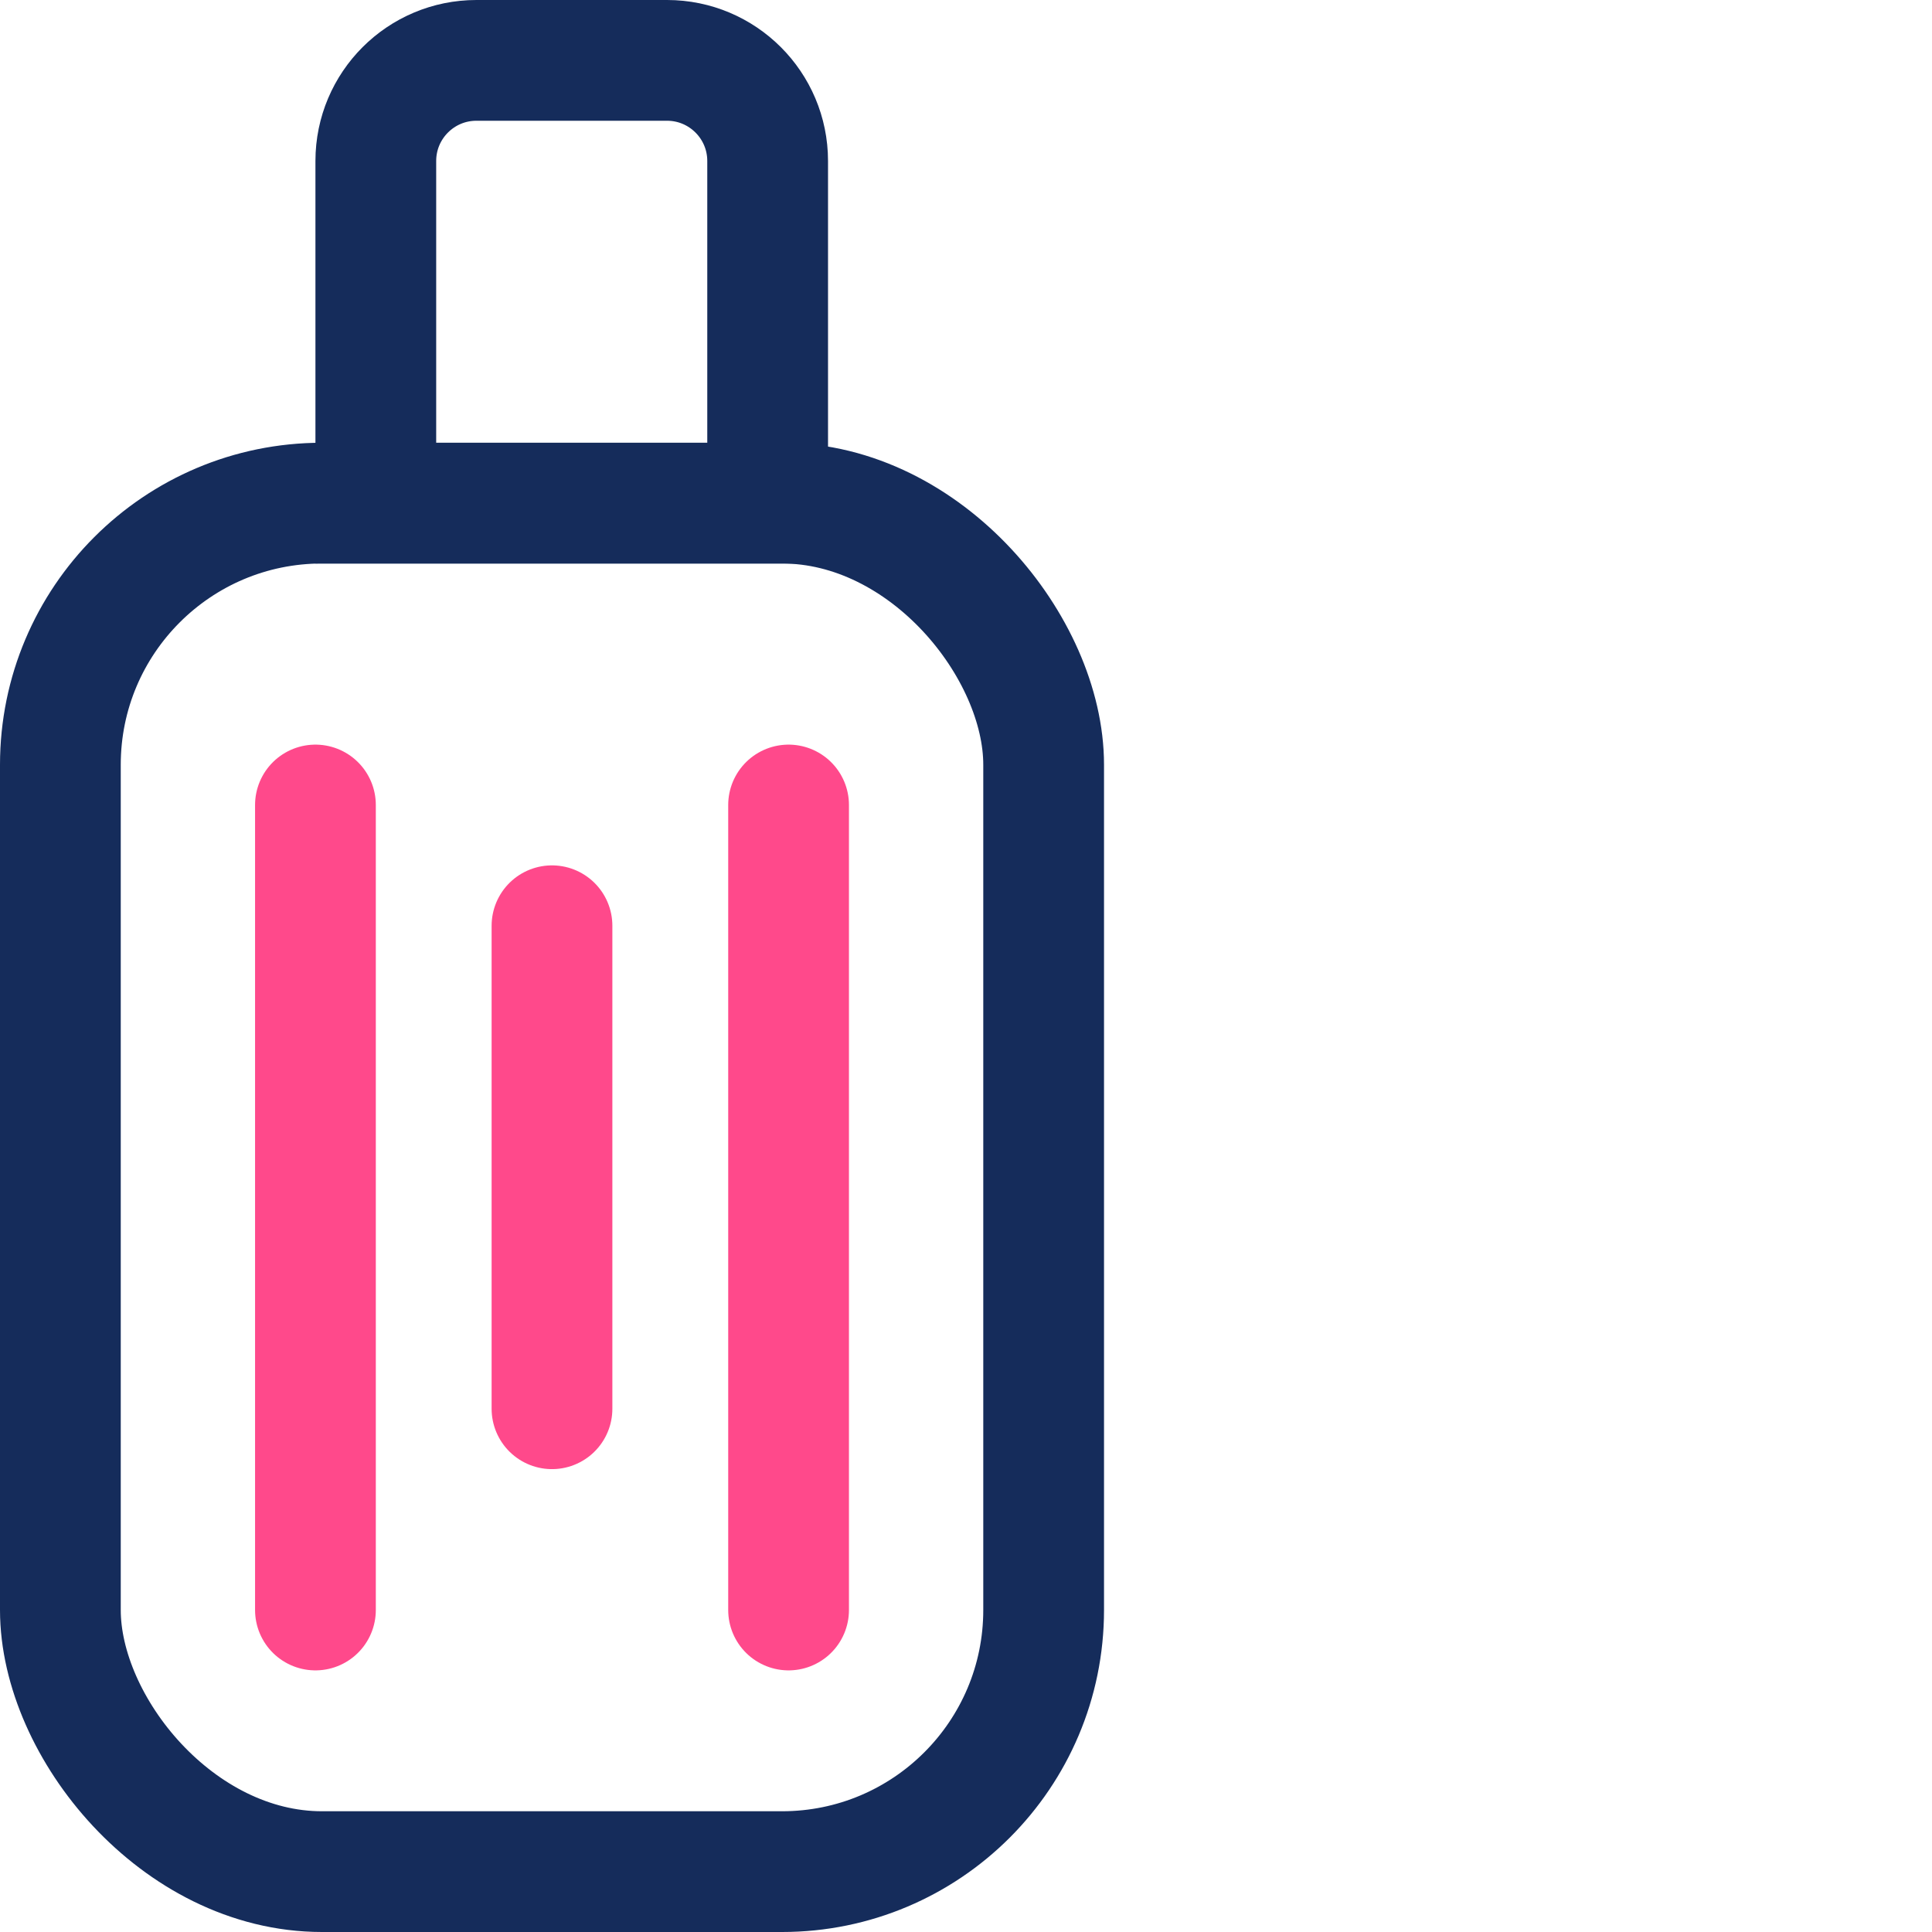 <svg width="48" height="48" viewBox="0 0 48 48" fill="none" xmlns="http://www.w3.org/2000/svg">
<rect x="1.5" y="12.5" width="24.429" height="34" rx="6.5" stroke="#152C5B" stroke-width="3"/>
<path d="M9.337 4C9.337 2.619 10.456 1.5 11.837 1.5H16.572C17.952 1.5 19.072 2.619 19.072 4V12.5H9.337V4Z" stroke="#152C5B" stroke-width="3"/>
<path d="M7.837 20C7.837 33.818 7.837 39.091 7.837 40" stroke="#FF498B" stroke-width="3" stroke-linecap="round"/>
<path d="M19.592 20C19.592 33.818 19.592 39.091 19.592 40" stroke="#FF498B" stroke-width="3" stroke-linecap="round"/>
<path d="M13.714 23C13.714 31.291 13.714 34.455 13.714 35" stroke="#FF498B" stroke-width="3" stroke-linecap="round"/>
</svg>
